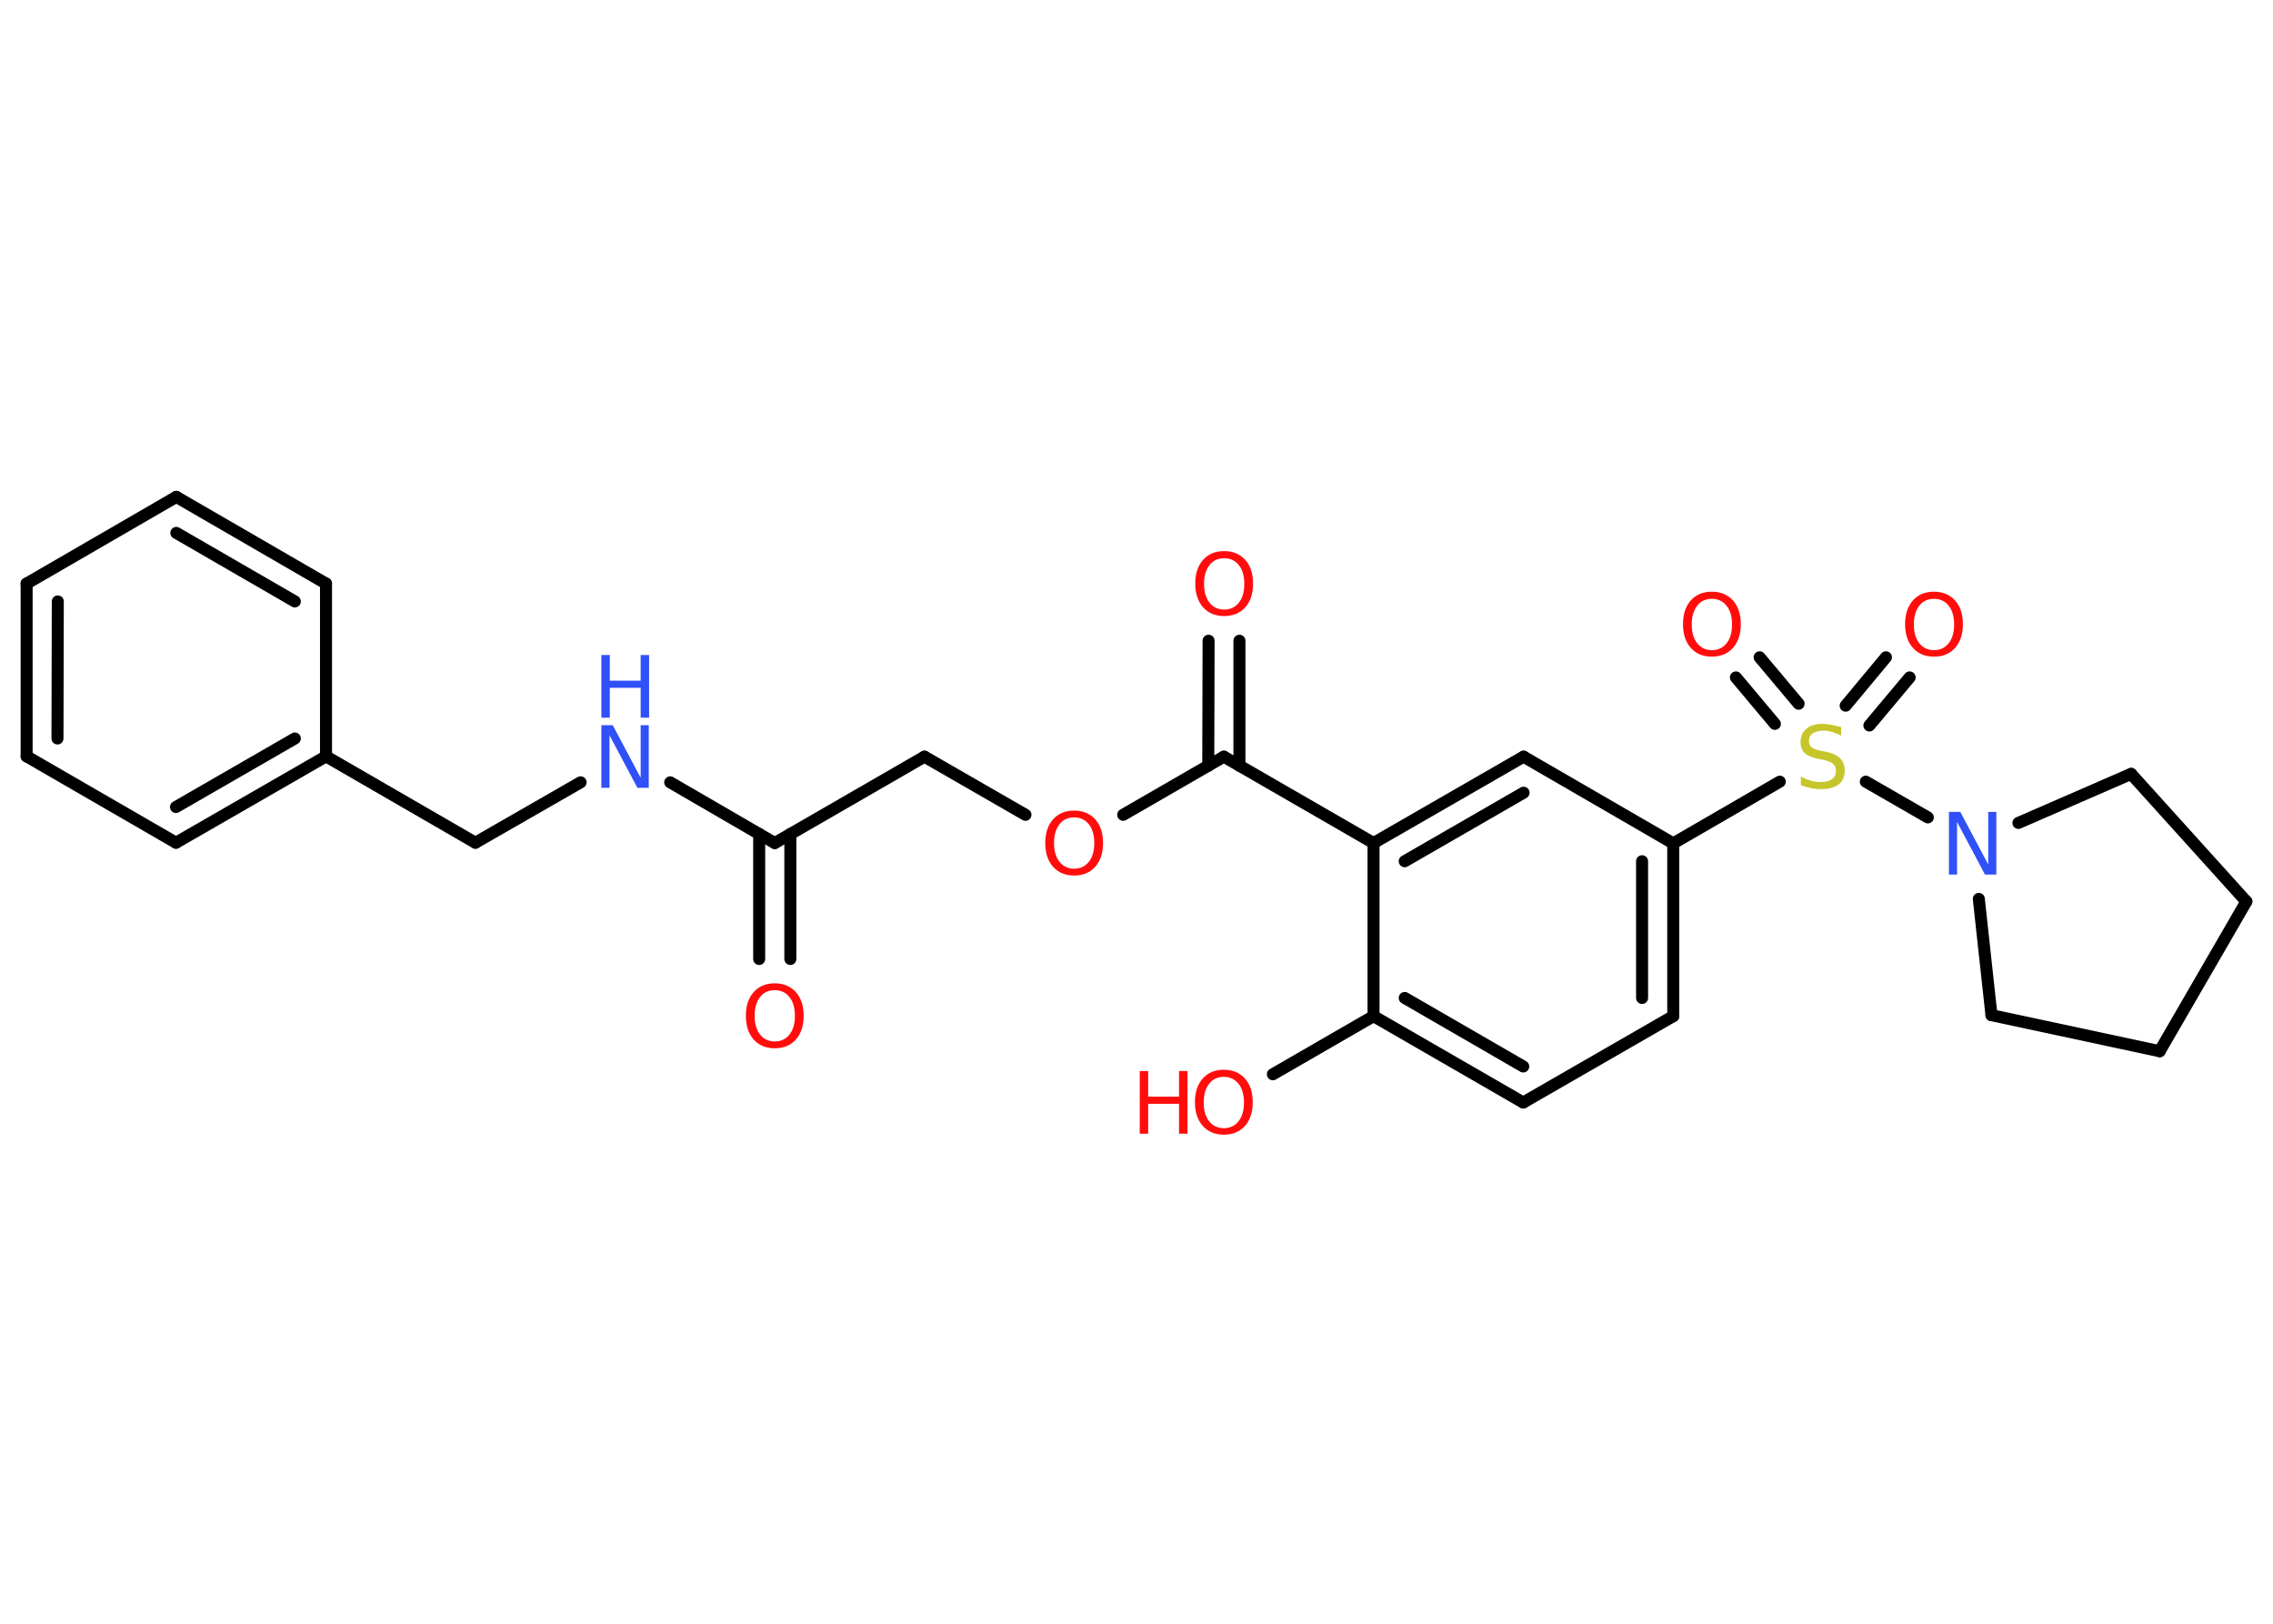 <?xml version='1.0' encoding='UTF-8'?>
<!DOCTYPE svg PUBLIC "-//W3C//DTD SVG 1.1//EN" "http://www.w3.org/Graphics/SVG/1.1/DTD/svg11.dtd">
<svg version='1.2' xmlns='http://www.w3.org/2000/svg' xmlns:xlink='http://www.w3.org/1999/xlink' width='70.0mm' height='50.0mm' viewBox='0 0 70.0 50.0'>
  <desc>Generated by the Chemistry Development Kit (http://github.com/cdk)</desc>
  <g stroke-linecap='round' stroke-linejoin='round' stroke='#000000' stroke-width='.37' fill='#FF0D0D'>
    <rect x='.0' y='.0' width='70.0' height='50.0' fill='#FFFFFF' stroke='none'/>
    <g id='mol1' class='mol'>
      <g id='mol1bnd1' class='bond'>
        <line x1='23.38' y1='29.53' x2='23.38' y2='25.68'/>
        <line x1='24.34' y1='29.53' x2='24.34' y2='25.68'/>
      </g>
      <line id='mol1bnd2' class='bond' x1='23.86' y1='25.96' x2='28.47' y2='23.3'/>
      <line id='mol1bnd3' class='bond' x1='28.47' y1='23.3' x2='31.58' y2='25.09'/>
      <line id='mol1bnd4' class='bond' x1='34.59' y1='25.09' x2='37.69' y2='23.3'/>
      <g id='mol1bnd5' class='bond'>
        <line x1='37.21' y1='23.58' x2='37.22' y2='19.73'/>
        <line x1='38.17' y1='23.58' x2='38.17' y2='19.73'/>
      </g>
      <line id='mol1bnd6' class='bond' x1='37.69' y1='23.3' x2='42.3' y2='25.96'/>
      <g id='mol1bnd7' class='bond'>
        <line x1='46.92' y1='23.3' x2='42.3' y2='25.96'/>
        <line x1='46.92' y1='24.41' x2='43.26' y2='26.52'/>
      </g>
      <line id='mol1bnd8' class='bond' x1='46.92' y1='23.3' x2='51.53' y2='25.97'/>
      <line id='mol1bnd9' class='bond' x1='51.53' y1='25.97' x2='54.81' y2='24.07'/>
      <g id='mol1bnd10' class='bond'>
        <line x1='56.84' y1='21.73' x2='58.08' y2='20.24'/>
        <line x1='57.57' y1='22.34' x2='58.81' y2='20.86'/>
      </g>
      <g id='mol1bnd11' class='bond'>
        <line x1='54.66' y1='22.29' x2='53.46' y2='20.86'/>
        <line x1='55.39' y1='21.67' x2='54.19' y2='20.24'/>
      </g>
      <line id='mol1bnd12' class='bond' x1='57.46' y1='24.07' x2='59.37' y2='25.17'/>
      <line id='mol1bnd13' class='bond' x1='62.16' y1='25.34' x2='65.63' y2='23.83'/>
      <line id='mol1bnd14' class='bond' x1='65.63' y1='23.83' x2='69.18' y2='27.76'/>
      <line id='mol1bnd15' class='bond' x1='69.18' y1='27.76' x2='66.51' y2='32.37'/>
      <line id='mol1bnd16' class='bond' x1='66.51' y1='32.37' x2='61.33' y2='31.26'/>
      <line id='mol1bnd17' class='bond' x1='60.94' y1='27.68' x2='61.33' y2='31.26'/>
      <g id='mol1bnd18' class='bond'>
        <line x1='51.53' y1='31.29' x2='51.53' y2='25.97'/>
        <line x1='50.57' y1='30.73' x2='50.57' y2='26.52'/>
      </g>
      <line id='mol1bnd19' class='bond' x1='51.53' y1='31.29' x2='46.91' y2='33.95'/>
      <g id='mol1bnd20' class='bond'>
        <line x1='42.3' y1='31.29' x2='46.91' y2='33.95'/>
        <line x1='43.26' y1='30.73' x2='46.91' y2='32.84'/>
      </g>
      <line id='mol1bnd21' class='bond' x1='42.3' y1='25.96' x2='42.3' y2='31.29'/>
      <line id='mol1bnd22' class='bond' x1='42.3' y1='31.29' x2='39.2' y2='33.08'/>
      <line id='mol1bnd23' class='bond' x1='23.86' y1='25.96' x2='20.64' y2='24.09'/>
      <line id='mol1bnd24' class='bond' x1='17.88' y1='24.09' x2='14.64' y2='25.95'/>
      <line id='mol1bnd25' class='bond' x1='14.64' y1='25.95' x2='10.04' y2='23.29'/>
      <g id='mol1bnd26' class='bond'>
        <line x1='5.42' y1='25.95' x2='10.04' y2='23.29'/>
        <line x1='5.42' y1='24.85' x2='9.08' y2='22.74'/>
      </g>
      <line id='mol1bnd27' class='bond' x1='5.42' y1='25.95' x2='.82' y2='23.29'/>
      <g id='mol1bnd28' class='bond'>
        <line x1='.82' y1='17.97' x2='.82' y2='23.29'/>
        <line x1='1.78' y1='18.52' x2='1.77' y2='22.74'/>
      </g>
      <line id='mol1bnd29' class='bond' x1='.82' y1='17.97' x2='5.43' y2='15.3'/>
      <g id='mol1bnd30' class='bond'>
        <line x1='10.04' y1='17.97' x2='5.43' y2='15.3'/>
        <line x1='9.08' y1='18.52' x2='5.43' y2='16.41'/>
      </g>
      <line id='mol1bnd31' class='bond' x1='10.04' y1='23.29' x2='10.04' y2='17.97'/>
      <path id='mol1atm1' class='atom' d='M23.86 30.49q-.29 .0 -.45 .21q-.17 .21 -.17 .58q.0 .37 .17 .58q.17 .21 .45 .21q.28 .0 .45 -.21q.17 -.21 .17 -.58q.0 -.37 -.17 -.58q-.17 -.21 -.45 -.21zM23.86 30.28q.4 .0 .65 .27q.24 .27 .24 .73q.0 .46 -.24 .73q-.24 .27 -.65 .27q-.41 .0 -.65 -.27q-.24 -.27 -.24 -.73q.0 -.46 .24 -.73q.24 -.27 .65 -.27z' stroke='none'/>
      <path id='mol1atm4' class='atom' d='M33.08 25.17q-.29 .0 -.45 .21q-.17 .21 -.17 .58q.0 .37 .17 .58q.17 .21 .45 .21q.28 .0 .45 -.21q.17 -.21 .17 -.58q.0 -.37 -.17 -.58q-.17 -.21 -.45 -.21zM33.08 24.96q.4 .0 .65 .27q.24 .27 .24 .73q.0 .46 -.24 .73q-.24 .27 -.65 .27q-.41 .0 -.65 -.27q-.24 -.27 -.24 -.73q.0 -.46 .24 -.73q.24 -.27 .65 -.27z' stroke='none'/>
      <path id='mol1atm6' class='atom' d='M37.7 17.19q-.29 .0 -.45 .21q-.17 .21 -.17 .58q.0 .37 .17 .58q.17 .21 .45 .21q.28 .0 .45 -.21q.17 -.21 .17 -.58q.0 -.37 -.17 -.58q-.17 -.21 -.45 -.21zM37.7 16.97q.4 .0 .65 .27q.24 .27 .24 .73q.0 .46 -.24 .73q-.24 .27 -.65 .27q-.41 .0 -.65 -.27q-.24 -.27 -.24 -.73q.0 -.46 .24 -.73q.24 -.27 .65 -.27z' stroke='none'/>
      <path id='mol1atm10' class='atom' d='M56.7 22.4v.25q-.15 -.07 -.28 -.11q-.13 -.04 -.26 -.04q-.21 .0 -.33 .08q-.12 .08 -.12 .24q.0 .13 .08 .19q.08 .07 .29 .11l.16 .03q.29 .06 .43 .2q.14 .14 .14 .38q.0 .28 -.19 .43q-.19 .14 -.55 .14q-.14 .0 -.29 -.03q-.15 -.03 -.32 -.09v-.27q.16 .09 .31 .13q.15 .04 .3 .04q.23 .0 .35 -.09q.12 -.09 .12 -.25q.0 -.14 -.09 -.22q-.09 -.08 -.29 -.12l-.16 -.03q-.29 -.06 -.42 -.18q-.13 -.12 -.13 -.34q.0 -.26 .18 -.41q.18 -.15 .5 -.15q.13 .0 .28 .03q.14 .03 .29 .07z' stroke='none' fill='#C6C62C'/>
      <path id='mol1atm11' class='atom' d='M59.56 18.44q-.29 .0 -.45 .21q-.17 .21 -.17 .58q.0 .37 .17 .58q.17 .21 .45 .21q.28 .0 .45 -.21q.17 -.21 .17 -.58q.0 -.37 -.17 -.58q-.17 -.21 -.45 -.21zM59.56 18.22q.4 .0 .65 .27q.24 .27 .24 .73q.0 .46 -.24 .73q-.24 .27 -.65 .27q-.41 .0 -.65 -.27q-.24 -.27 -.24 -.73q.0 -.46 .24 -.73q.24 -.27 .65 -.27z' stroke='none'/>
      <path id='mol1atm12' class='atom' d='M52.72 18.44q-.29 .0 -.45 .21q-.17 .21 -.17 .58q.0 .37 .17 .58q.17 .21 .45 .21q.28 .0 .45 -.21q.17 -.21 .17 -.58q.0 -.37 -.17 -.58q-.17 -.21 -.45 -.21zM52.72 18.22q.4 .0 .65 .27q.24 .27 .24 .73q.0 .46 -.24 .73q-.24 .27 -.65 .27q-.41 .0 -.65 -.27q-.24 -.27 -.24 -.73q.0 -.46 .24 -.73q.24 -.27 .65 -.27z' stroke='none'/>
      <path id='mol1atm13' class='atom' d='M60.02 25.0h.35l.86 1.62v-1.62h.25v1.93h-.35l-.86 -1.62v1.62h-.25v-1.93z' stroke='none' fill='#3050F8'/>
      <g id='mol1atm21' class='atom'>
        <path d='M37.69 33.16q-.29 .0 -.45 .21q-.17 .21 -.17 .58q.0 .37 .17 .58q.17 .21 .45 .21q.28 .0 .45 -.21q.17 -.21 .17 -.58q.0 -.37 -.17 -.58q-.17 -.21 -.45 -.21zM37.69 32.94q.4 .0 .65 .27q.24 .27 .24 .73q.0 .46 -.24 .73q-.24 .27 -.65 .27q-.41 .0 -.65 -.27q-.24 -.27 -.24 -.73q.0 -.46 .24 -.73q.24 -.27 .65 -.27z' stroke='none'/>
        <path d='M35.1 32.98h.26v.79h.95v-.79h.26v1.93h-.26v-.92h-.95v.92h-.26v-1.93z' stroke='none'/>
      </g>
      <g id='mol1atm22' class='atom'>
        <path d='M18.52 22.33h.35l.86 1.62v-1.62h.25v1.93h-.35l-.86 -1.62v1.62h-.25v-1.93z' stroke='none' fill='#3050F8'/>
        <path d='M18.52 20.17h.26v.79h.95v-.79h.26v1.93h-.26v-.92h-.95v.92h-.26v-1.93z' stroke='none' fill='#3050F8'/>
      </g>
    </g>
  </g>
</svg>
